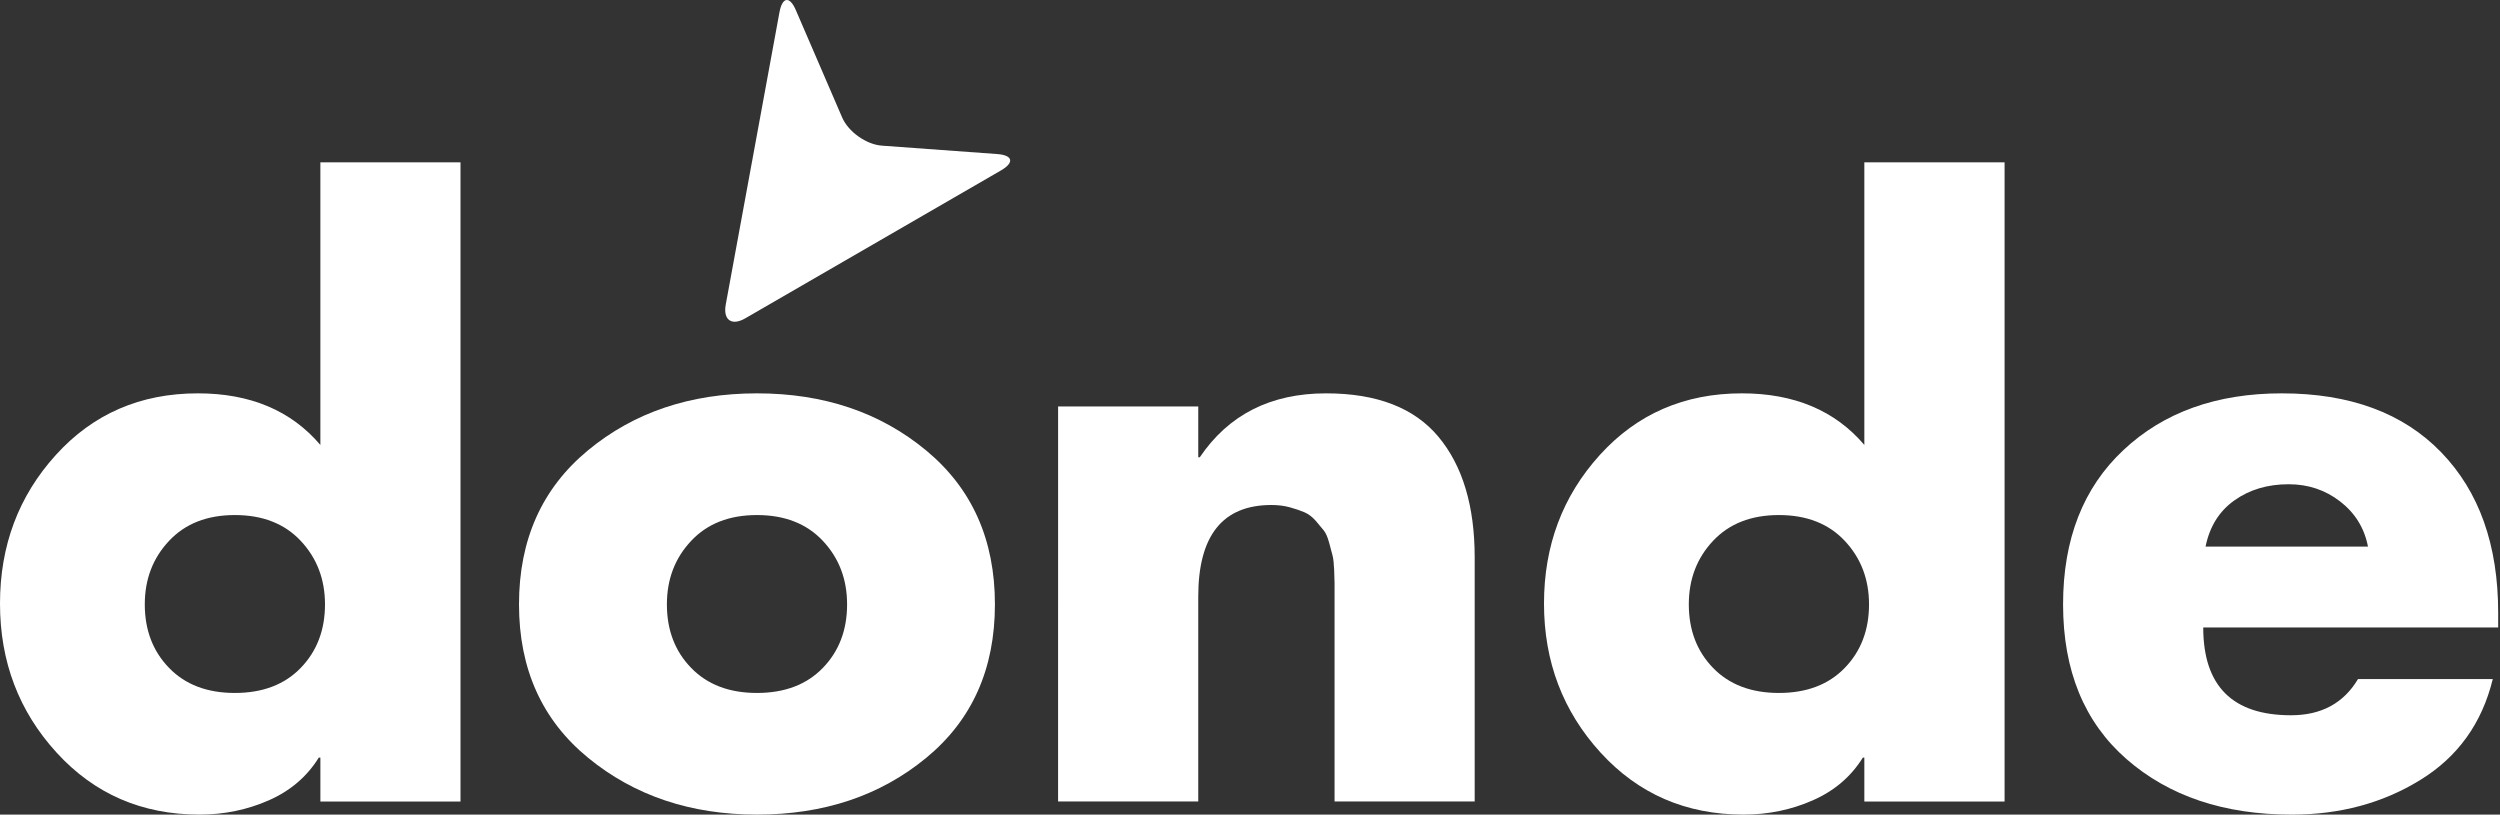 <?xml version="1.0" encoding="utf-8"?>
<!-- Generator: Adobe Illustrator 15.0.0, SVG Export Plug-In . SVG Version: 6.00 Build 0)  -->
<!DOCTYPE svg PUBLIC "-//W3C//DTD SVG 1.1//EN" "http://www.w3.org/Graphics/SVG/1.1/DTD/svg11.dtd">
<svg version="1.1" id="Layer_1" xmlns="http://www.w3.org/2000/svg" xmlns:xlink="http://www.w3.org/1999/xlink" x="0px" y="0px"
	 width="600px" height="195.51px" viewBox="0 0 600 195.51" enable-background="new 0 0 600 195.51" xml:space="preserve">
<rect x="0" y="0" width="600" height="195.51" fill="#333333" stroke="none"/>
<g>
	<path fill="#FFFFFF" d="M76.891,192.365v-10.539h-0.382c-2.831,4.563-6.832,7.982-12.004,10.258
		c-5.187,2.281-10.726,3.419-16.635,3.419c-13.804,0-25.233-4.959-34.286-14.875C4.529,170.713,0,158.783,0,144.856
		c0-13.911,4.462-25.802,13.403-35.664c8.925-9.856,20.295-14.788,34.085-14.788c12.579,0,22.376,4.129,29.402,12.386V38.96h33.63
		v153.405H76.891z M72.172,129.802c-3.873-4.128-9.152-6.189-15.797-6.189c-6.665,0-11.924,2.061-15.792,6.189
		c-3.894,4.128-5.834,9.214-5.834,15.249c0,6.163,1.94,11.25,5.834,15.25c3.868,4.002,9.127,6.008,15.792,6.008
		c6.645,0,11.924-2.005,15.797-6.008c3.875-4,5.829-9.087,5.829-15.25C78,139.016,76.047,133.93,72.172,129.802"/>
	<path fill="#FFFFFF" d="M141.114,108.081c11.028-9.114,24.544-13.677,40.562-13.677c16.021,0,29.543,4.563,40.57,13.677
		c11.035,9.127,16.535,21.439,16.535,36.969c0,15.518-5.5,27.816-16.535,36.871c-11.026,9.061-24.549,13.583-40.57,13.583
		c-15.891,0-29.388-4.522-40.468-13.583c-11.094-9.054-16.648-21.353-16.648-36.871C124.56,129.521,130.08,117.208,141.114,108.081
		 M197.482,129.802c-3.882-4.128-9.154-6.189-15.807-6.189c-6.65,0-11.917,2.061-15.79,6.189c-3.896,4.128-5.829,9.214-5.829,15.249
		c0,6.163,1.933,11.25,5.829,15.25c3.873,4.002,9.14,6.008,15.79,6.008c6.652,0,11.924-2.005,15.807-6.008
		c3.879-4,5.821-9.087,5.821-15.25C203.303,139.016,201.362,133.93,197.482,129.802"/>
	<path fill="#FFFFFF" d="M287.581,97.549v12.198h0.367c6.906-10.224,17.009-15.343,30.312-15.343
		c12.205,0,21.186,3.48,26.986,10.446c5.788,6.958,8.678,16.608,8.678,28.927v58.582h-33.629v-46.203v-2.865v-3.324
		c0-0.555-0.027-1.6-0.094-3.146c-0.067-1.538-0.188-2.683-0.368-3.419c-0.182-0.735-0.462-1.781-0.837-3.139
		c-0.368-1.357-0.789-2.334-1.298-2.964c-0.482-0.608-1.138-1.378-1.927-2.308c-0.812-0.917-1.688-1.593-2.678-2.035
		c-0.997-0.421-2.168-0.83-3.525-1.199c-1.345-0.374-2.832-0.555-4.425-0.555c-11.707,0-17.562,7.333-17.562,21.994v49.161h-33.638
		V97.549H287.581z"/>
	<path fill="#FFFFFF" d="M447.442,192.365v-10.539h-0.36c-2.837,4.563-6.839,7.982-12.019,10.258
		c-5.166,2.281-10.72,3.419-16.629,3.419c-13.803,0-25.232-4.959-34.292-14.875c-9.047-9.916-13.582-21.846-13.582-35.772
		c0-13.911,4.462-25.802,13.4-35.664c8.936-9.856,20.303-14.788,34.093-14.788c12.567,0,22.369,4.129,29.389,12.386V38.96h33.658
		v153.405H447.442z M442.738,129.802c-3.874-4.128-9.147-6.189-15.798-6.189s-11.924,2.061-15.805,6.189s-5.821,9.214-5.821,15.249
		c0,6.163,1.94,11.25,5.821,15.25c3.881,4.002,9.154,6.008,15.805,6.008s11.924-2.005,15.798-6.008c3.875-4,5.829-9.087,5.829-15.25
		C448.567,139.016,446.613,133.93,442.738,129.802"/>
	<path fill="#FFFFFF" d="M599.563,147.079v3.514h-70.787c0,14.044,7.02,21.07,21.064,21.07c7.273,0,12.626-2.892,16.079-8.686
		h32.346c-2.584,10.598-8.377,18.667-17.385,24.209c-8.984,5.546-19.271,8.323-30.848,8.323c-16.273,0-29.487-4.441-39.651-13.314
		c-10.158-8.867-15.243-21.258-15.243-37.145c0-15.65,4.832-28.003,14.507-37.056c9.662-9.06,22.328-13.59,37.98-13.59
		c16.379,0,29.133,4.717,38.254,14.139C595.015,117.972,599.563,130.819,599.563,147.079 M529.332,131.186h38.982
		c-0.855-4.436-3.078-8.036-6.645-10.812c-3.579-2.777-7.701-4.155-12.385-4.155c-5.052,0-9.395,1.285-13.028,3.875
		C532.609,122.682,530.309,126.375,529.332,131.186"/>
	<path fill="#FFFFFF" d="M211.666,34.958c-3.759-0.268-8.062-3.318-9.555-6.778L191.017,2.466c-1.472-3.46-3.252-3.253-3.94,0.454
		l-12.895,70.166c-0.682,3.707,1.418,5.206,4.685,3.312l61.372-35.497c3.266-1.894,2.858-3.654-0.904-3.929L211.666,34.958z"/>
</g>
</svg>
